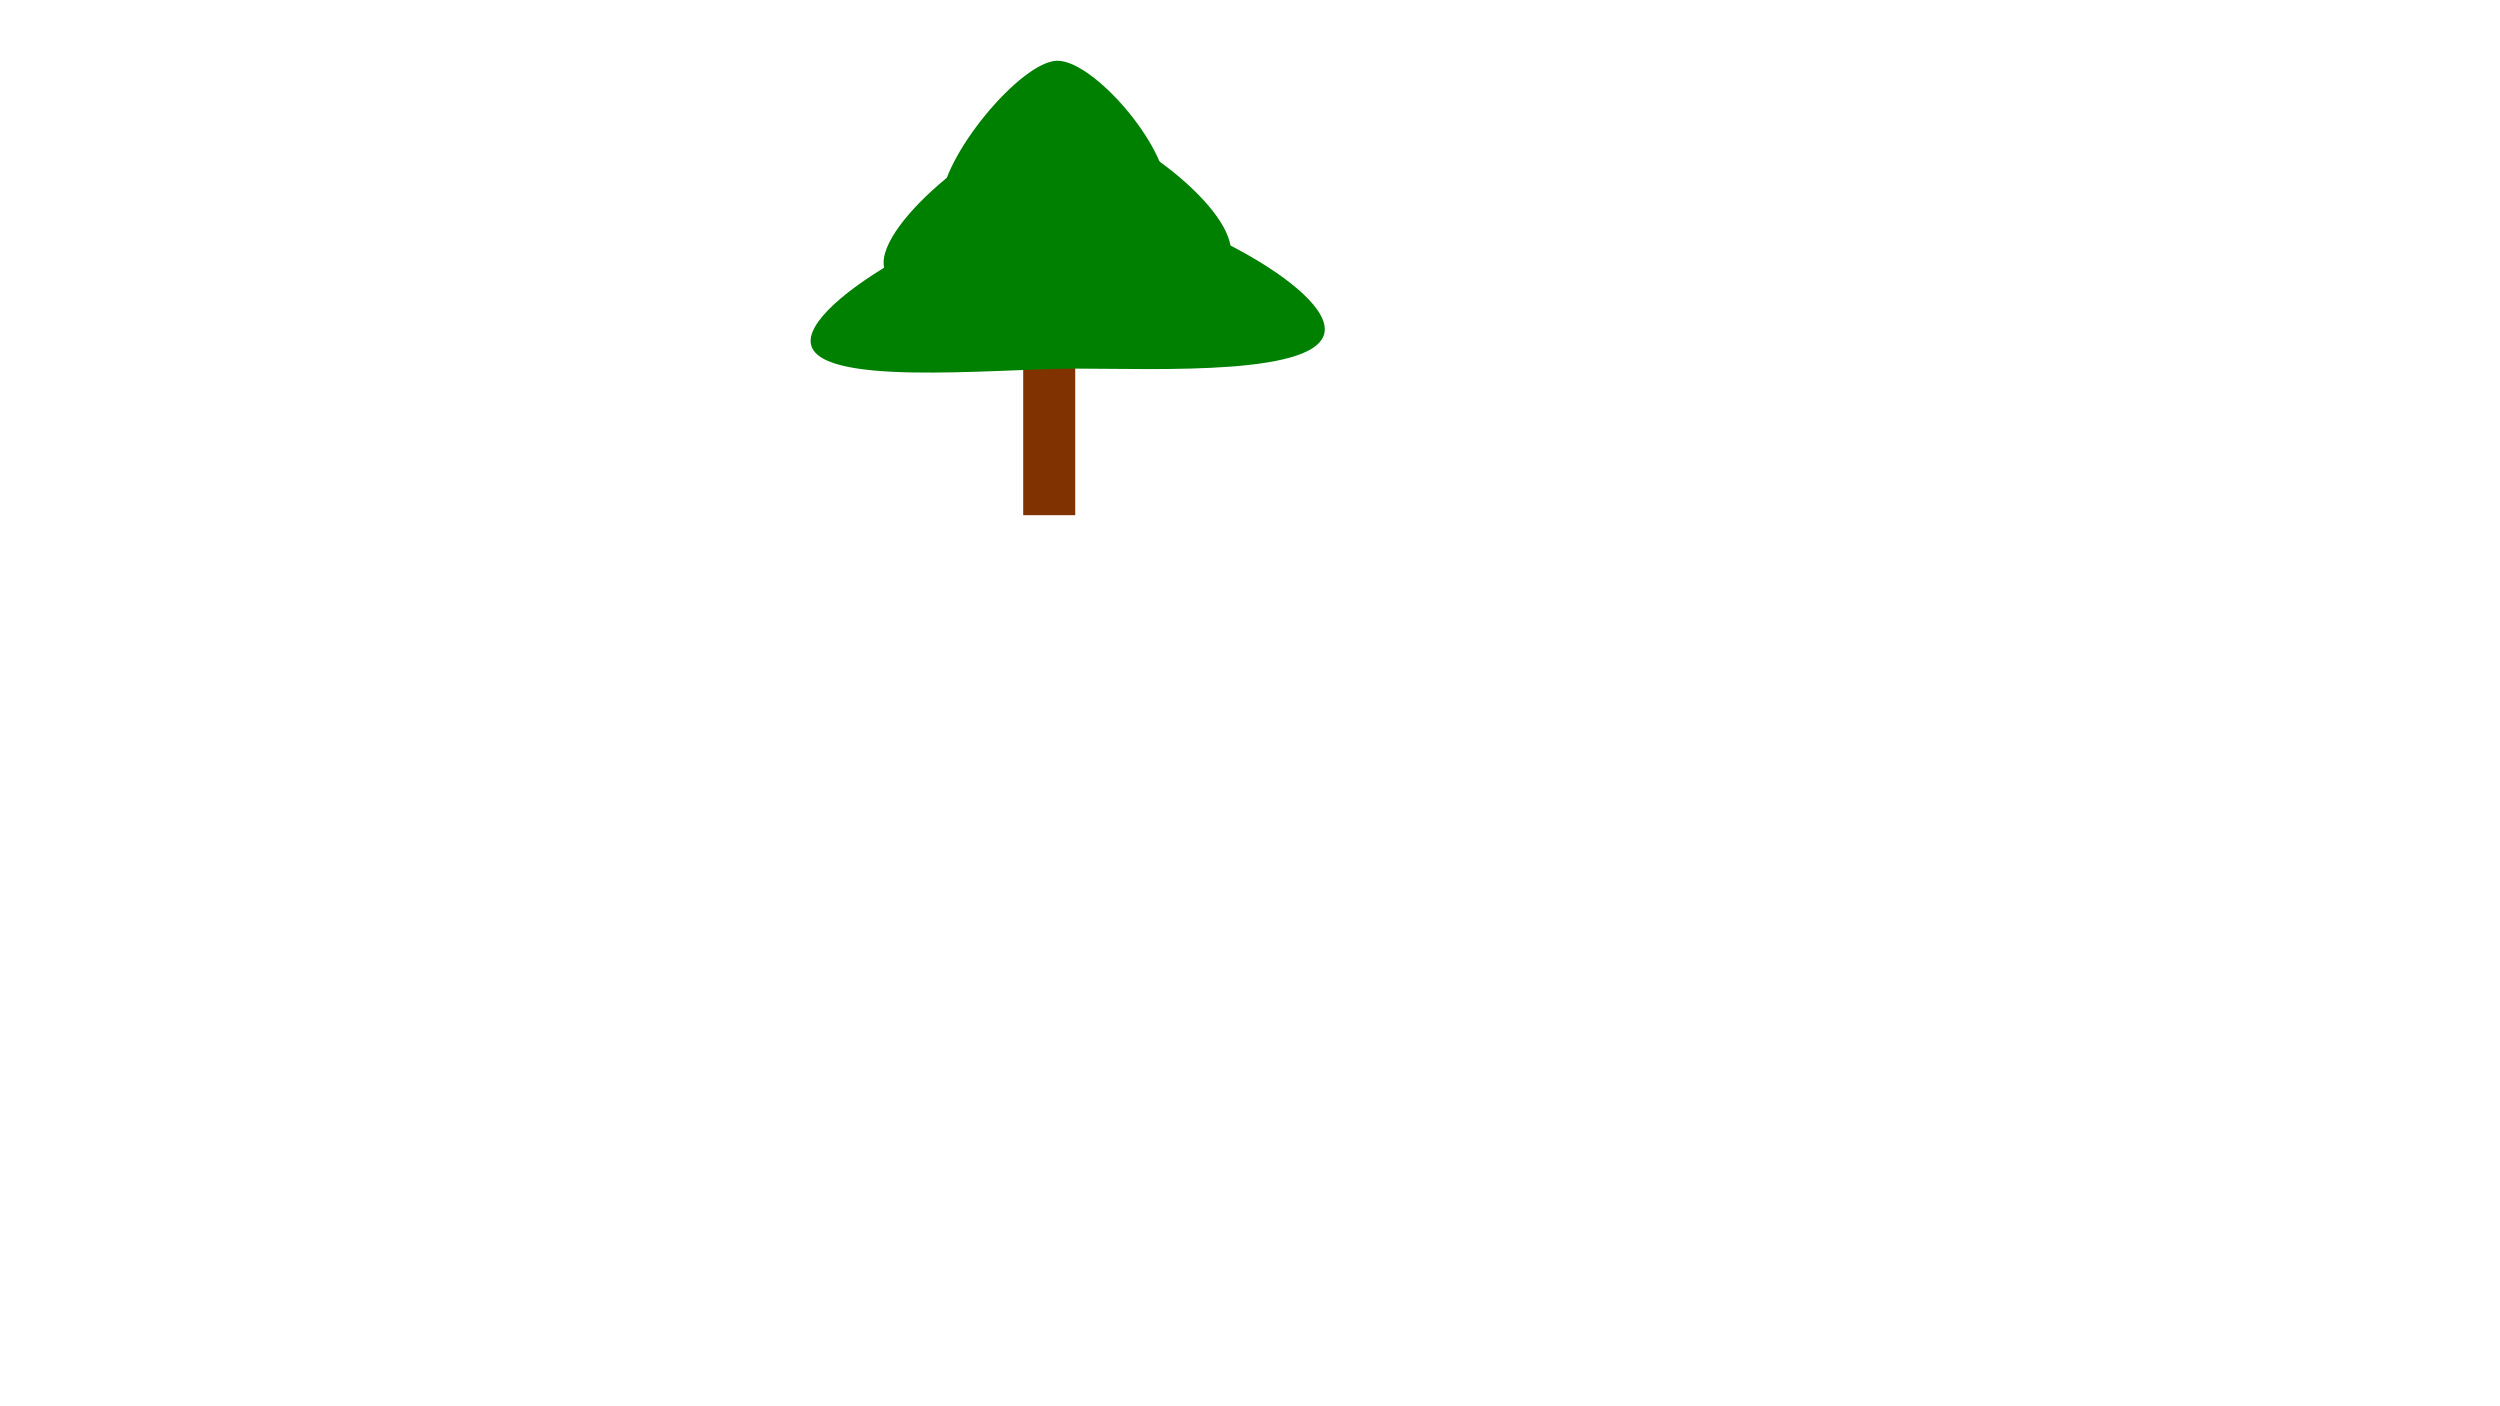 <?xml version='1.0' encoding='UTF-8'?>
<!-- Created with Inkscape (http://www.inkscape.org/) and export_objects.py -->
<svg xmlns:cc="http://creativecommons.org/ns#" xmlns:dc="http://purl.org/dc/elements/1.1/" xmlns:inkscape="http://www.inkscape.org/namespaces/inkscape" xmlns:rdf="http://www.w3.org/1999/02/22-rdf-syntax-ns#" xmlns:sodipodi="http://sodipodi.sourceforge.net/DTD/sodipodi-0.dtd" xmlns:xlink="http://www.w3.org/1999/xlink" xmlns="http://www.w3.org/2000/svg" version="1.1" width="3840" height="2160" viewBox="0 0 3840 2160" id="SVGRoot" inkscape:version="0.92.4 (5da689c313, 2019-01-14)" sodipodi:docname="Tree_Pack_01_00003.svg"><sodipodi:namedview id="base" pagecolor="#ffffff" bordercolor="#666666" borderopacity="1.0" inkscape:pageopacity="0.0" inkscape:pageshadow="2" inkscape:zoom="0.125" inkscape:cx="-1349.0963" inkscape:cy="-386.16932" inkscape:document-units="px" inkscape:current-layer="layer1" showgrid="false" inkscape:window-width="1920" inkscape:window-height="1051" inkscape:window-x="-9" inkscape:window-y="-9" inkscape:window-maximized="1" inkscape:snap-nodes="false"/>
  <g inkscape:groupmode="layer" id="layer4" inkscape:label="Tree_Pack_01_Tree03" style="opacity:1;display:inline" transform="translate(0,1080)">
    <rect style="fill:#803300;fill-opacity:1;stroke-width:0.682" id="rect956" width="79.916" height="372.292" x="1571.639" y="-660.969"/>
    <path sodipodi:nodetypes="sssss" inkscape:connector-curvature="0" id="path958" d="m 1792.577,-784.602 c 0,72.526 -113.071,60.528 -168.347,60.528 -55.276,0 -178.891,29.987 -178.891,-42.539 0,-72.526 123.615,-220.1 178.891,-220.1 55.276,2e-5 168.347,129.585 168.347,202.111 z" style="fill:#008000;fill-opacity:1;stroke-width:0.602"/>
    <path style="fill:#008000;fill-opacity:1;stroke-width:0.746" d="m 1890.694,-694.494 c 0,72.526 -173.71,60.528 -258.631,60.528 -84.921,0 -274.829,29.987 -274.829,-42.539 0,-72.526 189.908,-220.1 274.829,-220.1 84.921,2e-5 258.631,129.585 258.631,202.111 z" id="path960" inkscape:connector-curvature="0" sodipodi:nodetypes="sssss"/>
    <path sodipodi:nodetypes="sssss" inkscape:connector-curvature="0" id="path962" d="m 2034.866,-574.351 c 0,72.526 -257.171,60.528 -382.893,60.528 -125.722,0 -406.873,29.987 -406.873,-42.539 0,-72.526 281.152,-220.1 406.873,-220.1 125.722,2e-5 382.893,129.585 382.893,202.111 z" style="fill:#008000;fill-opacity:1;stroke-width:0.908"/>
  </g>
  </svg>
